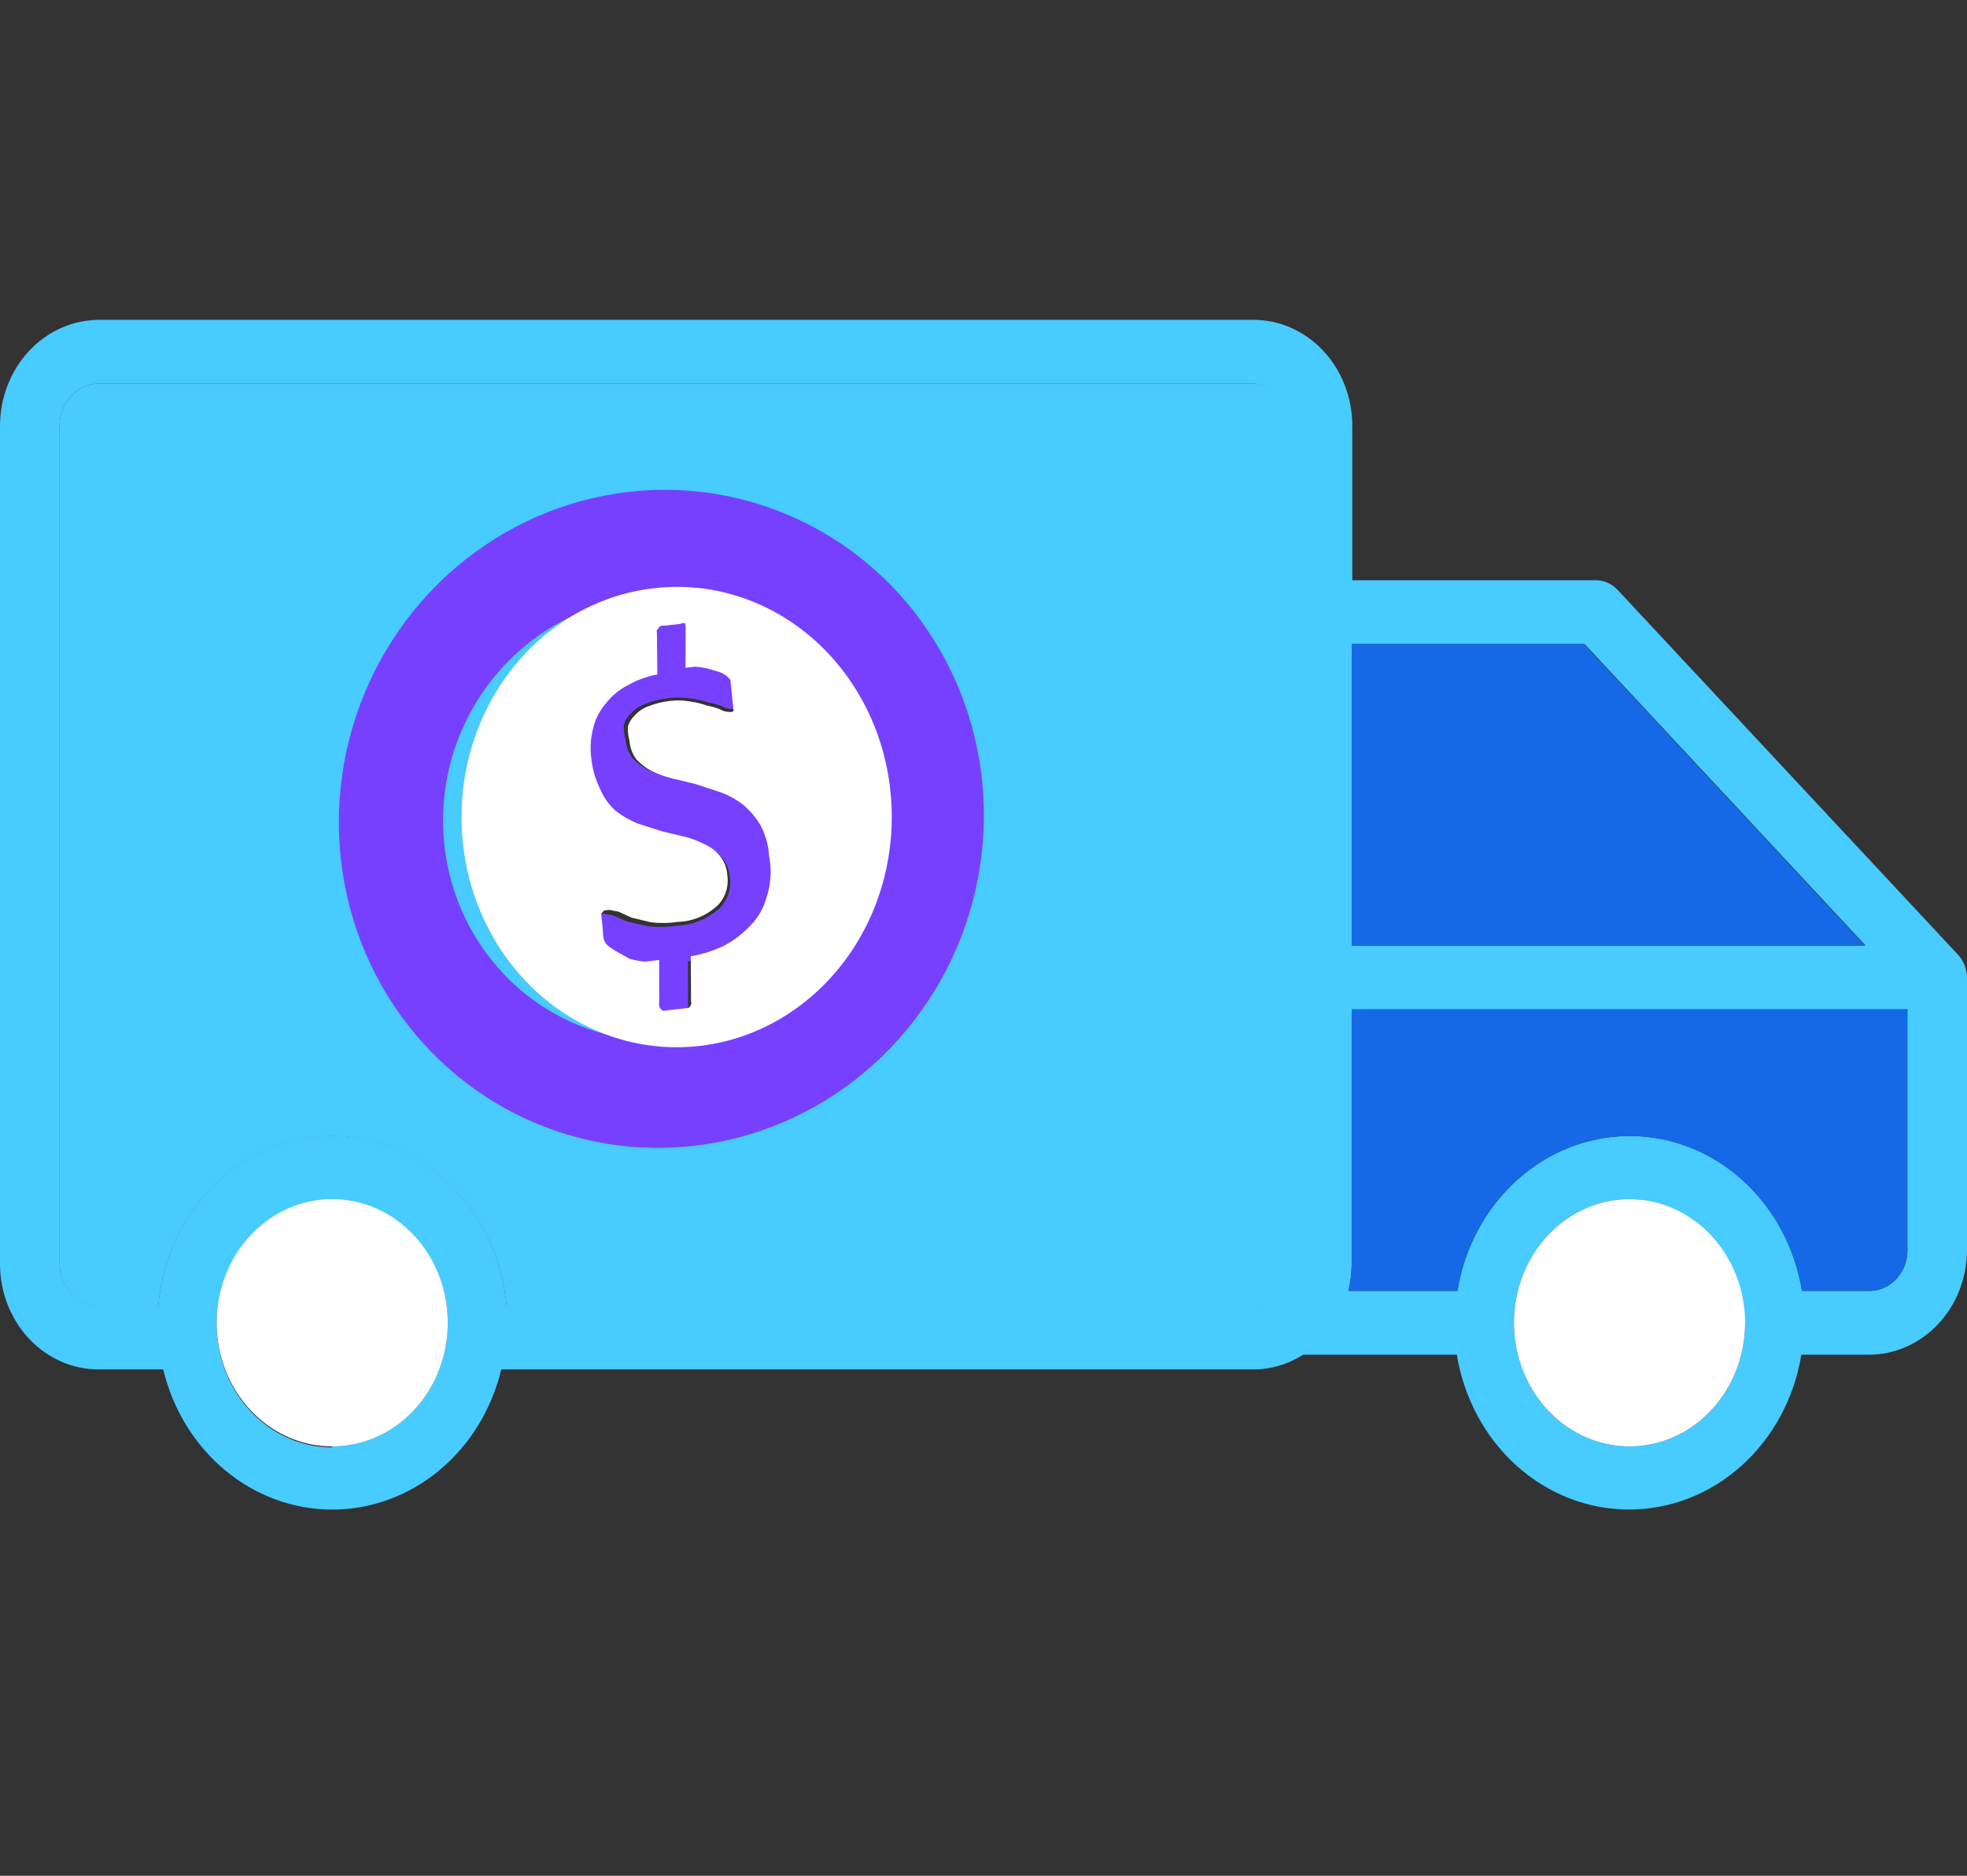 <svg width="43" height="41" viewBox="0 0 43 41" fill="none" xmlns="http://www.w3.org/2000/svg">
<rect x="0" y="0" width="43" height="41" fill="#333333" stroke="none"/>
<path d="M42.792 20.855L35.361 12.892C35.237 12.761 35.071 12.686 34.897 12.683H29.562V9.305C29.562 8.692 29.335 8.105 28.931 7.671C28.527 7.237 27.978 6.992 27.406 6.991H2.17C1.596 6.991 1.045 7.234 0.638 7.668C0.231 8.102 0.002 8.691 4.06306e-10 9.305L4.06305e-10 27.626C-5.51898e-06 27.93 0.056 28.231 0.165 28.512C0.275 28.793 0.435 29.048 0.636 29.262C0.838 29.477 1.077 29.646 1.341 29.762C1.604 29.877 1.886 29.935 2.17 29.933H3.568C3.779 30.81 4.257 31.586 4.926 32.141C5.595 32.695 6.417 32.996 7.263 32.996C8.109 32.996 8.931 32.695 9.6 32.141C10.269 31.586 10.747 30.81 10.958 29.933H27.392C27.778 29.934 28.157 29.822 28.488 29.61H31.847C32.002 30.558 32.464 31.417 33.153 32.036C33.842 32.656 34.713 32.995 35.613 32.995C36.513 32.995 37.383 32.656 38.072 32.036C38.761 31.417 39.224 30.558 39.379 29.61H40.857C41.424 29.61 41.968 29.369 42.37 28.941C42.772 28.512 42.998 27.931 43 27.324V21.366C42.999 21.27 42.98 21.176 42.944 21.088C42.908 21 42.856 20.921 42.792 20.855ZM7.263 31.637C6.763 31.637 6.275 31.478 5.859 31.181C5.444 30.884 5.12 30.462 4.929 29.968C4.738 29.474 4.688 28.931 4.785 28.407C4.883 27.883 5.123 27.401 5.477 27.023C5.83 26.645 6.28 26.388 6.77 26.284C7.26 26.179 7.768 26.233 8.23 26.437C8.691 26.642 9.086 26.988 9.363 27.433C9.641 27.877 9.789 28.399 9.789 28.934C9.782 29.646 9.513 30.327 9.04 30.829C8.567 31.331 7.929 31.613 7.263 31.615V31.637ZM28.219 27.626C28.22 27.766 28.189 27.905 28.129 28.03C28.07 28.155 27.983 28.263 27.876 28.345C27.732 28.47 27.551 28.536 27.366 28.532H11.072C10.983 27.518 10.544 26.576 9.84 25.89C9.136 25.205 8.218 24.825 7.266 24.825C6.314 24.825 5.397 25.205 4.693 25.89C3.989 26.576 3.549 27.518 3.46 28.532H2.17C2.057 28.532 1.945 28.51 1.841 28.464C1.736 28.419 1.641 28.352 1.56 28.267C1.48 28.182 1.415 28.081 1.371 27.97C1.327 27.859 1.304 27.739 1.303 27.619V9.305C1.303 9.184 1.326 9.063 1.37 8.951C1.413 8.839 1.477 8.737 1.558 8.652C1.638 8.566 1.734 8.499 1.839 8.453C1.944 8.407 2.057 8.384 2.17 8.385H27.392C27.615 8.392 27.826 8.493 27.981 8.665C28.135 8.837 28.221 9.067 28.219 9.305V27.626ZM29.562 14.078H34.642L40.783 20.668H29.562V14.078ZM38.149 28.913C38.149 29.446 38.001 29.968 37.724 30.412C37.447 30.857 37.053 31.203 36.593 31.408C36.132 31.613 35.625 31.667 35.135 31.564C34.645 31.461 34.195 31.205 33.841 30.828C33.487 30.452 33.246 29.972 33.147 29.448C33.048 28.925 33.096 28.382 33.285 27.888C33.474 27.394 33.796 26.971 34.209 26.672C34.623 26.374 35.11 26.213 35.609 26.21C36.28 26.212 36.922 26.498 37.396 27.006C37.87 27.514 38.136 28.202 38.136 28.92L38.149 28.913ZM41.697 27.324C41.697 27.441 41.677 27.556 41.636 27.665C41.594 27.773 41.534 27.871 41.457 27.954C41.38 28.037 41.289 28.102 41.188 28.147C41.087 28.192 40.979 28.215 40.87 28.215H39.392C39.237 27.267 38.775 26.408 38.086 25.789C37.397 25.169 36.526 24.83 35.626 24.83C34.726 24.83 33.855 25.169 33.167 25.789C32.478 26.408 32.015 27.267 31.86 28.215H29.475C29.524 28.023 29.549 27.825 29.549 27.626V22.063H41.697V27.324Z" fill="#48CBFF"/>
<path d="M9.789 28.913C9.789 29.447 9.641 29.97 9.363 30.414C9.086 30.858 8.691 31.205 8.23 31.409C7.768 31.614 7.26 31.667 6.77 31.563C6.28 31.459 5.83 31.201 5.477 30.823C5.123 30.445 4.883 29.964 4.785 29.44C4.688 28.916 4.738 28.372 4.929 27.878C5.12 27.384 5.444 26.962 5.859 26.665C6.275 26.369 6.763 26.21 7.263 26.21C7.933 26.21 8.576 26.495 9.049 27.002C9.523 27.508 9.789 28.196 9.789 28.913ZM38.149 28.905C38.15 29.439 38.004 29.962 37.727 30.407C37.451 30.852 37.058 31.2 36.597 31.406C36.137 31.612 35.629 31.667 35.139 31.565C34.649 31.463 34.198 31.207 33.844 30.831C33.489 30.455 33.247 29.975 33.147 29.451C33.048 28.928 33.095 28.384 33.284 27.89C33.473 27.395 33.795 26.972 34.209 26.673C34.623 26.374 35.11 26.213 35.609 26.21C35.943 26.209 36.273 26.278 36.581 26.414C36.889 26.55 37.169 26.749 37.405 27.001C37.641 27.253 37.828 27.552 37.956 27.881C38.083 28.21 38.149 28.563 38.149 28.92V28.905Z" fill="white"/>
<path d="M27.392 8.385H2.17C2.057 8.384 1.944 8.407 1.839 8.453C1.734 8.499 1.638 8.566 1.558 8.652C1.477 8.737 1.413 8.839 1.37 8.951C1.326 9.063 1.303 9.184 1.303 9.305V27.626C1.304 27.747 1.327 27.866 1.371 27.977C1.416 28.089 1.48 28.19 1.56 28.274C1.641 28.359 1.736 28.426 1.841 28.471C1.945 28.517 2.057 28.54 2.17 28.539H3.46C3.549 27.525 3.989 26.583 4.693 25.898C5.397 25.212 6.314 24.832 7.266 24.832C8.218 24.832 9.136 25.212 9.84 25.898C10.544 26.583 10.983 27.525 11.072 28.539H27.392C27.578 28.544 27.759 28.477 27.903 28.352C28.01 28.27 28.097 28.162 28.156 28.037C28.216 27.912 28.247 27.774 28.246 27.633V9.305C28.247 9.185 28.225 9.065 28.183 8.954C28.14 8.842 28.077 8.74 27.998 8.655C27.919 8.569 27.824 8.502 27.721 8.455C27.616 8.409 27.505 8.385 27.392 8.385ZM15.043 22.76C14.246 22.76 13.467 22.507 12.804 22.033C12.141 21.559 11.624 20.886 11.319 20.098C11.014 19.31 10.934 18.443 11.089 17.606C11.245 16.77 11.629 16.001 12.193 15.398C12.757 14.795 13.475 14.384 14.257 14.218C15.039 14.052 15.849 14.137 16.586 14.463C17.323 14.79 17.952 15.342 18.395 16.052C18.838 16.761 19.075 17.595 19.075 18.448C19.075 19.015 18.972 19.576 18.77 20.1C18.567 20.624 18.271 21.1 17.896 21.502C17.522 21.903 17.077 22.221 16.588 22.438C16.098 22.655 15.573 22.767 15.043 22.767V22.76Z" fill="#48CBFF"/>
<path d="M41.697 22.063V27.324C41.697 27.441 41.677 27.557 41.636 27.665C41.594 27.773 41.534 27.871 41.457 27.954C41.38 28.037 41.289 28.102 41.188 28.147C41.087 28.192 40.979 28.215 40.87 28.215H39.392C39.237 27.267 38.775 26.408 38.086 25.789C37.397 25.169 36.526 24.83 35.626 24.83C34.726 24.83 33.855 25.169 33.167 25.789C32.478 26.408 32.015 27.267 31.86 28.215H29.475C29.524 28.023 29.549 27.825 29.549 27.626V22.063H41.697Z" fill="#1569E7"/>
<path d="M40.769 20.669H29.549V14.078H34.628L40.769 20.669Z" fill="#1569E7"/>
<path d="M16.893 18.936C16.922 19.189 16.897 19.446 16.819 19.689C16.75 19.926 16.62 20.14 16.445 20.31C16.264 20.495 16.056 20.649 15.829 20.767C15.577 20.883 15.312 20.966 15.041 21.013L15.042 22.014L15.049 22.078C15.039 22.117 15.016 22.152 14.984 22.175L14.873 22.188L14.724 22.205L14.539 22.227L14.428 22.24L14.358 22.171C14.341 22.131 14.336 22.087 14.345 22.044L14.349 21.093L14.015 21.132C13.895 21.123 13.775 21.102 13.659 21.071L13.341 20.902L13.168 20.794C13.117 20.754 13.077 20.701 13.052 20.64C13.037 20.561 13.029 20.48 13.028 20.399L13.008 20.209L12.993 20.057L13.061 19.985L13.184 19.97L13.401 20.009L13.702 20.141L14.15 20.243C14.361 20.268 14.575 20.265 14.787 20.233C15.126 20.223 15.452 20.095 15.712 19.869C15.806 19.783 15.877 19.674 15.92 19.552C15.962 19.43 15.974 19.3 15.954 19.173C15.945 19.024 15.892 18.882 15.8 18.767C15.71 18.65 15.594 18.558 15.46 18.499C15.311 18.424 15.154 18.364 14.992 18.322L14.429 18.195L13.849 18.018C13.665 17.947 13.491 17.85 13.332 17.732C13.175 17.592 13.051 17.418 12.967 17.222C12.86 17.005 12.794 16.769 12.772 16.526C12.749 16.313 12.765 16.098 12.82 15.891C12.87 15.682 12.971 15.489 13.113 15.33C13.255 15.153 13.432 15.01 13.633 14.91C13.852 14.789 14.088 14.705 14.333 14.662L14.327 13.738L14.32 13.675L14.398 13.576C14.438 13.564 14.48 13.559 14.521 13.562L14.867 13.521C14.907 13.505 14.949 13.5 14.991 13.507C14.991 13.507 14.997 13.57 15.001 13.608L14.993 14.508L15.215 14.482C15.318 14.489 15.419 14.502 15.519 14.524L15.777 14.597C15.843 14.619 15.905 14.65 15.961 14.691L16.045 14.771L16.055 14.873L16.065 14.974C16.065 14.974 16.074 15.063 16.079 15.114C16.085 15.165 16.092 15.241 16.098 15.291C16.105 15.329 16.109 15.367 16.109 15.406L16.117 15.482C16.078 15.499 16.035 15.504 15.993 15.496C15.925 15.495 15.859 15.476 15.8 15.442C15.705 15.404 15.605 15.377 15.504 15.36C15.371 15.315 15.234 15.284 15.095 15.267C14.941 15.242 14.786 15.238 14.631 15.257C14.456 15.274 14.283 15.316 14.118 15.38C13.998 15.421 13.89 15.491 13.802 15.584C13.727 15.651 13.671 15.737 13.639 15.834C13.63 15.941 13.641 16.049 13.672 16.151C13.683 16.304 13.737 16.449 13.827 16.57C13.926 16.673 14.04 16.759 14.165 16.826C14.323 16.902 14.488 16.961 14.658 17L15.221 17.127L15.789 17.305C15.978 17.366 16.157 17.458 16.317 17.577C16.478 17.703 16.616 17.856 16.726 18.03C16.869 18.307 16.928 18.623 16.893 18.936Z" fill="#7740FF"/>
<path d="M13.732 10.753C12.345 10.914 11.032 11.491 9.958 12.41C8.884 13.329 8.099 14.55 7.701 15.917C7.303 17.285 7.31 18.737 7.721 20.092C8.132 21.447 8.93 22.642 10.012 23.527C11.094 24.413 12.413 24.948 13.802 25.066C15.19 25.183 16.586 24.878 17.813 24.188C19.039 23.498 20.041 22.455 20.693 21.19C21.344 19.925 21.615 18.496 21.471 17.083C21.279 15.188 20.355 13.456 18.904 12.269C17.453 11.082 15.592 10.537 13.732 10.753ZM14.948 22.721C14.009 22.831 13.063 22.654 12.229 22.213C11.394 21.773 10.709 21.088 10.26 20.246C9.811 19.405 9.619 18.443 9.706 17.484C9.794 16.525 10.159 15.611 10.754 14.858C11.349 14.104 12.148 13.546 13.049 13.252C13.951 12.958 14.915 12.943 15.819 13.208C16.724 13.473 17.528 14.007 18.13 14.741C18.732 15.476 19.105 16.378 19.203 17.335C19.333 18.617 18.958 19.905 18.16 20.915C17.362 21.925 16.207 22.575 14.948 22.721Z" fill="#7740FF"/>
<path d="M14.284 12.858C13.359 12.965 12.484 13.364 11.771 14.004C11.057 14.643 10.538 15.495 10.277 16.45C10.016 17.406 10.027 18.423 10.307 19.373C10.587 20.322 11.124 21.162 11.85 21.784C12.576 22.407 13.458 22.786 14.385 22.872C15.313 22.958 16.243 22.748 17.058 22.268C17.874 21.788 18.538 21.06 18.967 20.177C19.395 19.293 19.569 18.293 19.466 17.303C19.4 16.647 19.213 16.012 18.916 15.433C18.619 14.854 18.219 14.343 17.737 13.93C17.256 13.517 16.703 13.21 16.11 13.026C15.518 12.842 14.897 12.785 14.284 12.858ZM16.754 19.626C16.69 19.855 16.57 20.063 16.407 20.227C16.239 20.405 16.046 20.554 15.835 20.668C15.601 20.779 15.354 20.858 15.101 20.902L15.107 21.874L15.113 21.936C15.104 21.974 15.083 22.007 15.053 22.03L14.949 22.042L14.765 22.063L14.592 22.083L14.488 22.095L14.423 22.028C14.407 21.99 14.402 21.947 14.411 21.905L14.41 20.983L14.099 21.019C13.987 21.009 13.876 20.989 13.767 20.958L13.47 20.793L13.308 20.687C13.26 20.648 13.223 20.597 13.2 20.538C13.185 20.46 13.178 20.382 13.176 20.303L13.157 20.119L13.142 19.971L13.205 19.901L13.32 19.888L13.522 19.927L13.803 20.056L14.221 20.157C14.419 20.182 14.618 20.18 14.815 20.15C15.131 20.142 15.435 20.019 15.677 19.801C15.764 19.718 15.83 19.612 15.869 19.494C15.908 19.377 15.918 19.25 15.899 19.127C15.891 18.982 15.84 18.844 15.755 18.732C15.67 18.618 15.561 18.528 15.437 18.47C15.297 18.397 15.15 18.338 14.999 18.296L14.474 18.171L13.932 17.997C13.76 17.927 13.598 17.832 13.449 17.716C13.302 17.58 13.186 17.41 13.107 17.22C13.006 17.009 12.944 16.779 12.922 16.544C12.9 16.337 12.914 16.128 12.964 15.928C13.011 15.725 13.104 15.539 13.236 15.385C13.367 15.214 13.532 15.076 13.719 14.98C13.922 14.863 14.143 14.783 14.37 14.742L14.361 13.846L14.355 13.784L14.427 13.689C14.464 13.677 14.503 13.672 14.542 13.675L14.864 13.638C14.901 13.622 14.941 13.618 14.979 13.624C14.979 13.624 14.986 13.686 14.989 13.723L14.985 14.596L15.192 14.572C15.288 14.578 15.383 14.592 15.476 14.614L15.716 14.685C15.778 14.707 15.836 14.738 15.889 14.778L15.967 14.856L15.977 14.954L15.987 15.053C15.987 15.053 15.995 15.139 16 15.188C16.006 15.238 16.013 15.312 16.018 15.361C16.026 15.397 16.029 15.434 16.029 15.472L16.037 15.546C16 15.562 15.96 15.567 15.922 15.559C15.858 15.557 15.796 15.539 15.741 15.505C15.652 15.469 15.559 15.442 15.465 15.425C15.341 15.381 15.213 15.35 15.083 15.332C14.94 15.307 14.794 15.303 14.651 15.32C14.487 15.337 14.327 15.377 14.173 15.438C14.061 15.477 13.96 15.544 13.879 15.635C13.809 15.699 13.757 15.783 13.728 15.876C13.72 15.98 13.731 16.085 13.76 16.184C13.771 16.332 13.821 16.474 13.906 16.591C13.998 16.692 14.105 16.776 14.222 16.841C14.37 16.916 14.524 16.973 14.683 17.012L15.208 17.138L15.739 17.313C15.915 17.374 16.081 17.464 16.232 17.58C16.382 17.702 16.512 17.852 16.614 18.021C16.729 18.227 16.797 18.458 16.811 18.697C16.874 19.006 16.854 19.328 16.754 19.626Z" fill="white"/>
</svg>
